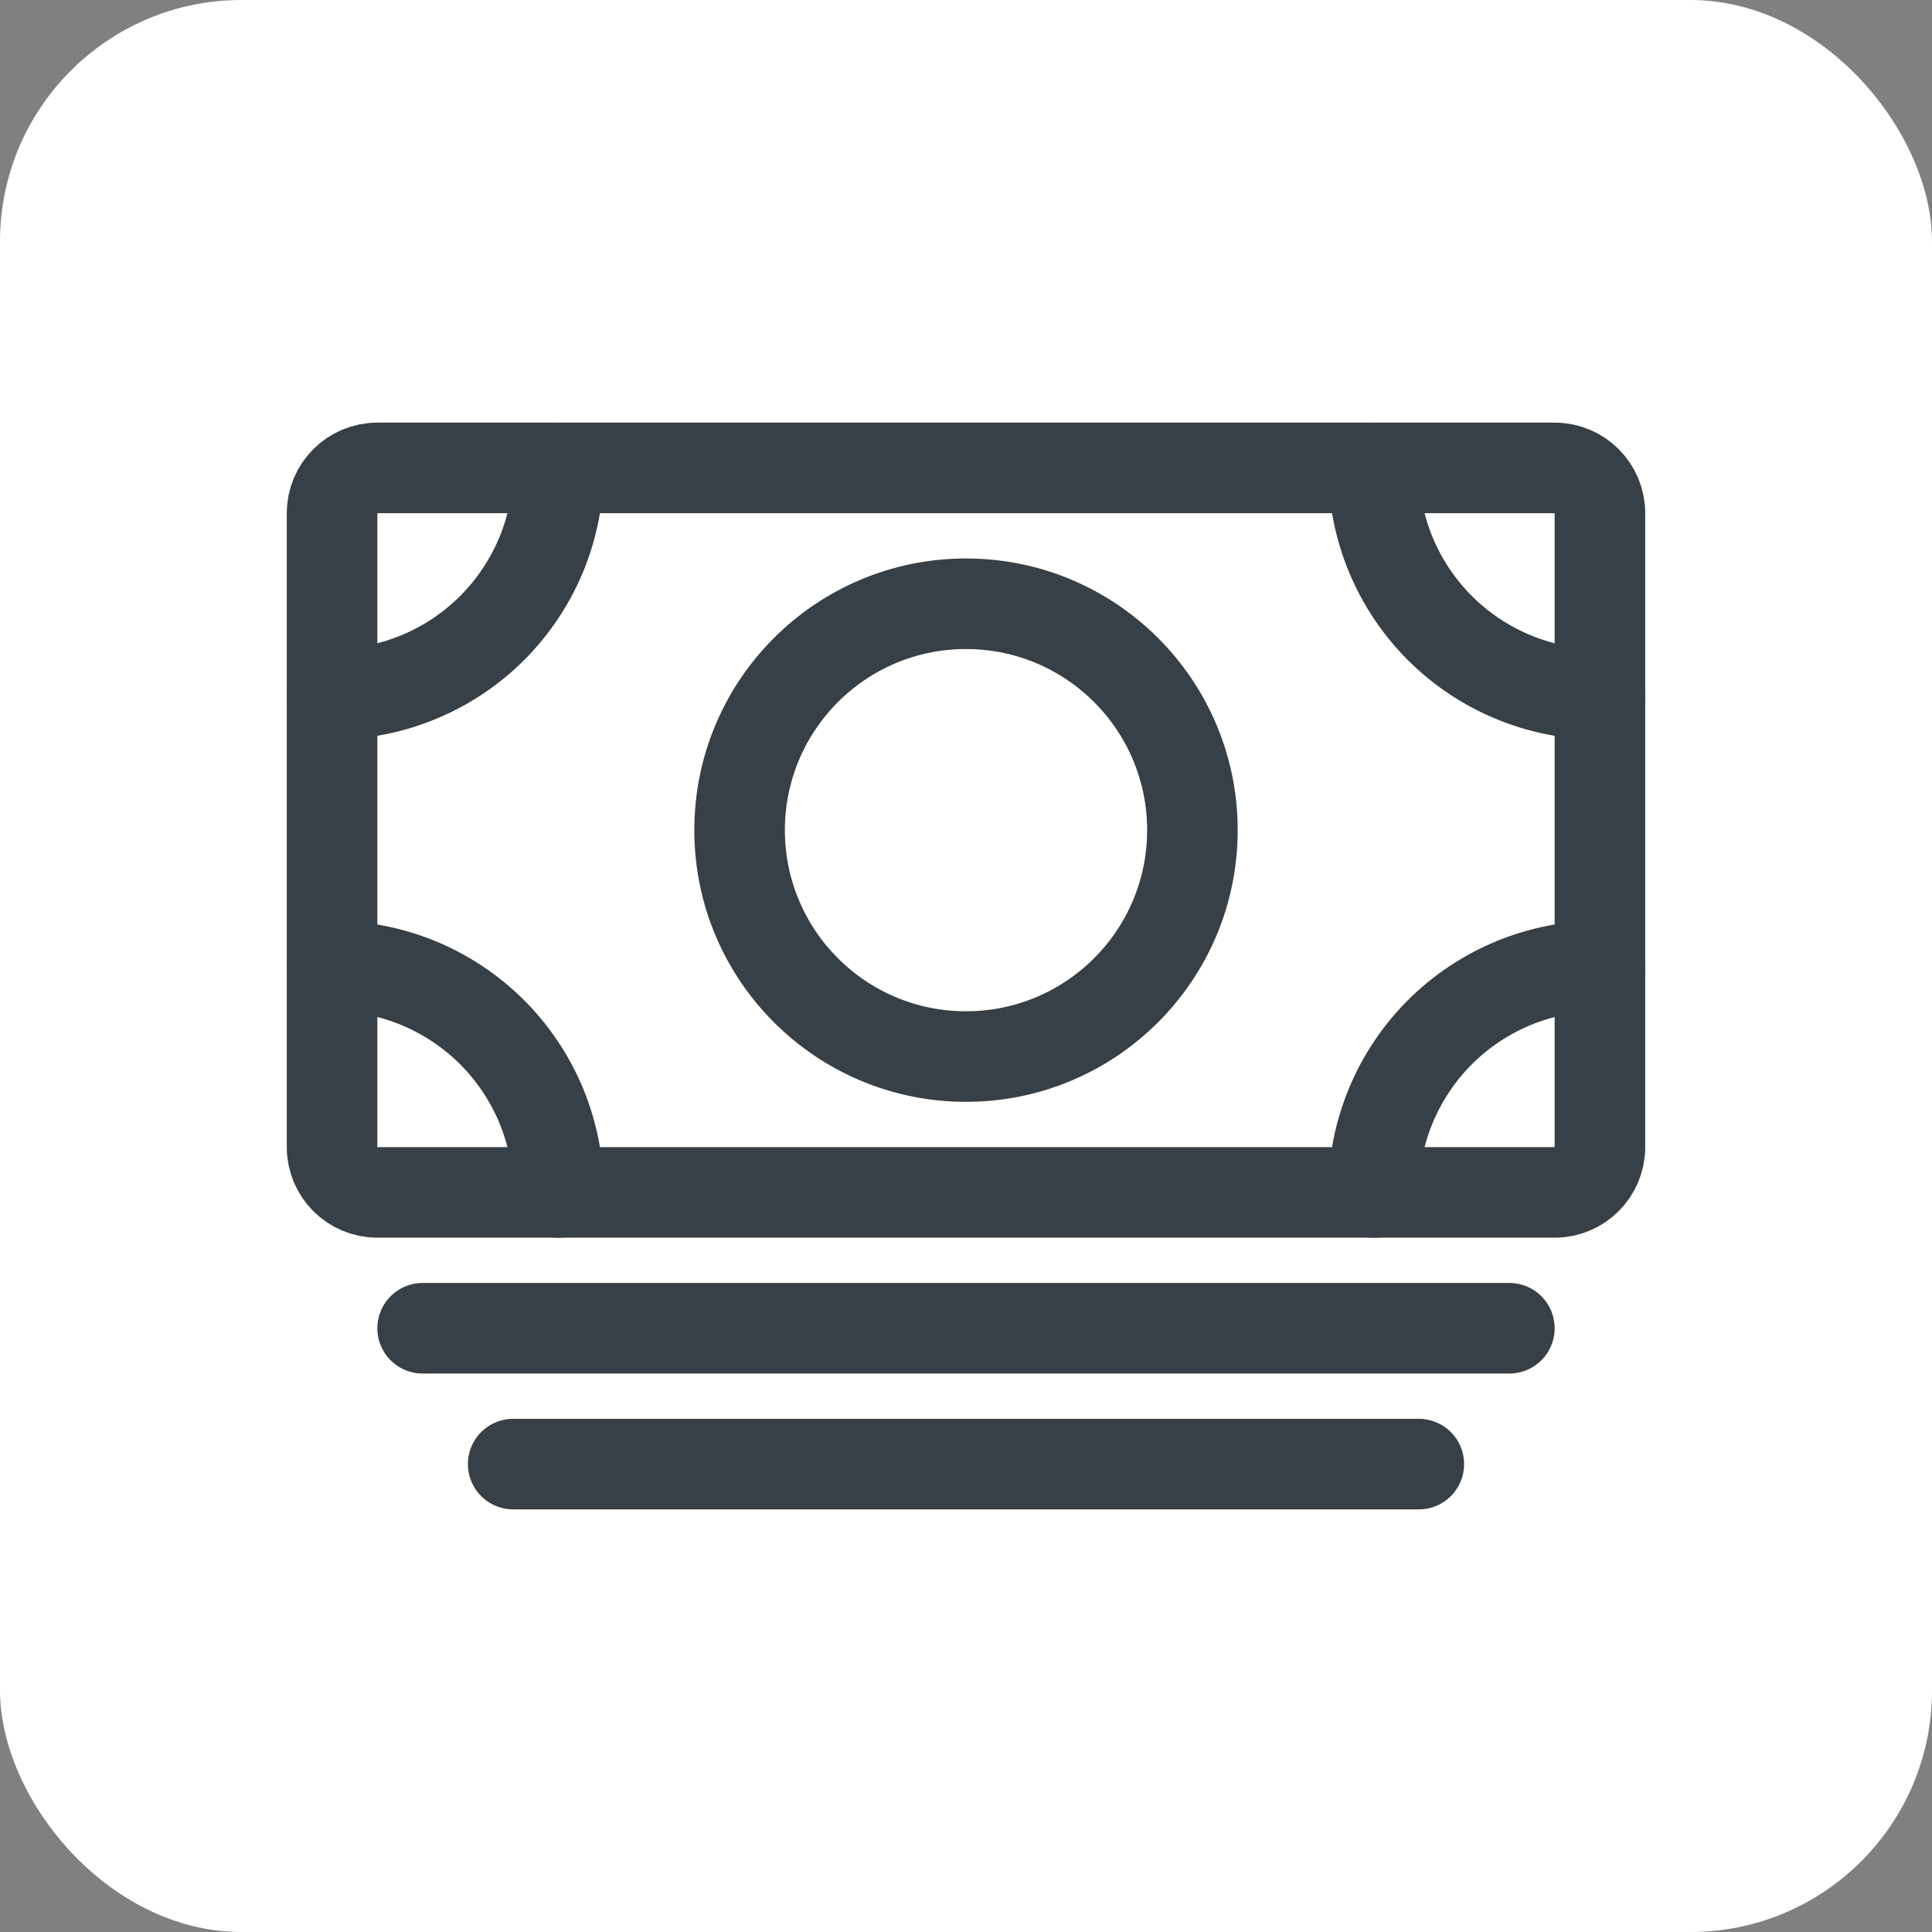 <svg width="32" height="32" viewBox="0 0 32 32" fill="none" xmlns="http://www.w3.org/2000/svg">
<rect x="0" y="0" width="32" height="32" fill="#808080" stroke="none"/>
<rect width="32" height="32" rx="4" fill="white"/>
<path d="M6.25 19.75L25.75 19.75C26.164 19.75 26.5 19.414 26.5 19V8.5C26.5 8.086 26.164 7.75 25.75 7.75L6.25 7.75C5.836 7.75 5.5 8.086 5.5 8.5V19C5.5 19.414 5.836 19.75 6.25 19.75Z" stroke="#374047" stroke-width="1.5" stroke-linejoin="round"/>
<path d="M7 22H25M8.5 24.25H23.5" stroke="#374047" stroke-width="1.5" stroke-linecap="round" stroke-linejoin="round"/>
<path d="M16 17.5C18.071 17.5 19.75 15.821 19.75 13.75C19.75 11.679 18.071 10 16 10C13.929 10 12.25 11.679 12.25 13.75C12.25 15.821 13.929 17.5 16 17.5Z" stroke="#374047" stroke-width="1.5" stroke-linecap="round" stroke-linejoin="round"/>
<path d="M26.5 11.5C25.505 11.5 24.552 11.105 23.848 10.402C23.145 9.698 22.75 8.745 22.75 7.75M5.5 11.5C5.992 11.5 6.48 11.403 6.935 11.214C7.39 11.026 7.803 10.75 8.152 10.402C8.5 10.053 8.776 9.64 8.965 9.185C9.153 8.73 9.25 8.242 9.25 7.75M26.5 16C25.505 16 24.552 16.395 23.848 17.098C23.145 17.802 22.75 18.755 22.75 19.75M5.5 16C5.992 16 6.48 16.097 6.935 16.285C7.39 16.474 7.803 16.75 8.152 17.098C8.5 17.447 8.776 17.86 8.965 18.315C9.153 18.77 9.25 19.258 9.25 19.75" stroke="#374047" stroke-width="1.5" stroke-linecap="round" stroke-linejoin="round"/>
</svg>
